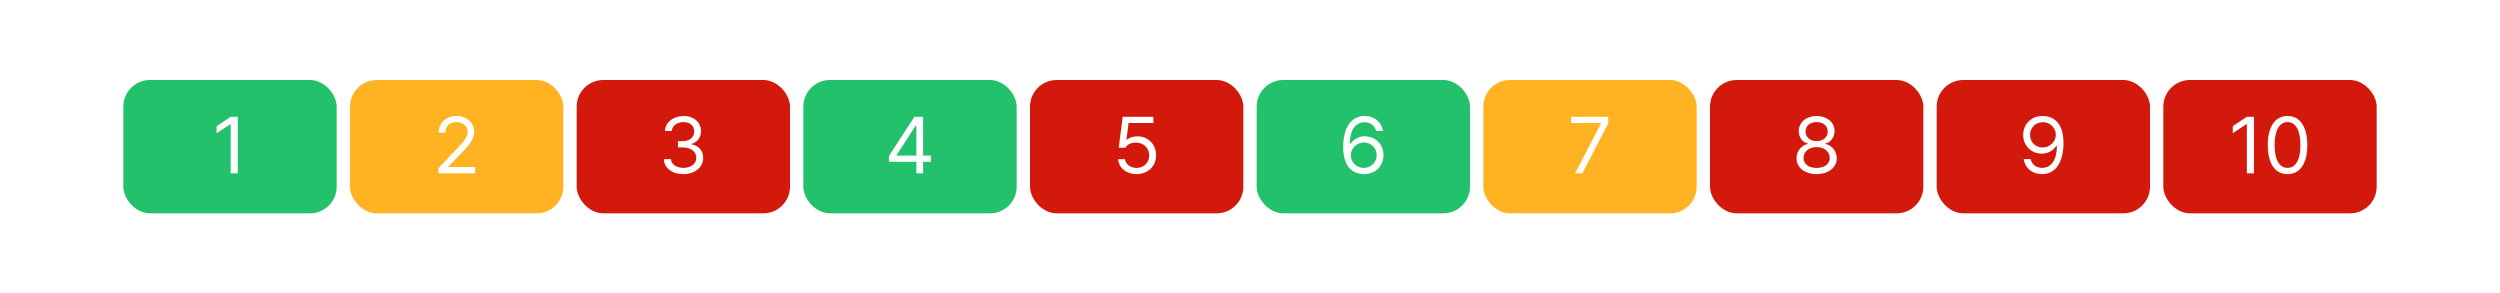 <svg width="375" height="44" viewBox="0 0 375 44" fill="none" xmlns="http://www.w3.org/2000/svg">
<rect width="375" height="44" fill="white"/>
<rect x="18.5" y="12" width="32" height="20" rx="4" fill="#23C16B"/>
<path d="M35.666 17.516V26H34.6V18.617H34.553L32.49 19.988V18.922L34.6 17.516H35.666Z" fill="white"/>
<rect x="52.5" y="12" width="32" height="20" rx="4" fill="#FFB323"/>
<path d="M65.775 26L65.764 25.227L68.658 22.18C69.66 21.113 70.141 20.539 70.147 19.754C70.141 18.881 69.414 18.318 68.459 18.312C67.445 18.318 66.812 18.957 66.807 19.906H65.811C65.799 18.406 66.959 17.398 68.494 17.398C70.035 17.398 71.125 18.436 71.131 19.754C71.125 20.703 70.686 21.441 69.186 22.988L67.24 24.992V25.062H71.283V26H65.775Z" fill="white"/>
<rect x="86.5" y="12" width="32" height="20" rx="4" fill="#D3180C"/>
<path d="M102.523 26.117C100.836 26.117 99.623 25.215 99.57 23.867H100.637C100.695 24.676 101.498 25.18 102.512 25.18C103.631 25.18 104.439 24.576 104.445 23.691C104.439 22.766 103.701 22.115 102.383 22.109H101.691V21.184H102.383C103.414 21.184 104.135 20.604 104.129 19.73C104.135 18.881 103.514 18.318 102.547 18.312C101.639 18.318 100.812 18.816 100.766 19.648H99.746C99.799 18.301 101.053 17.398 102.559 17.398C104.176 17.398 105.16 18.459 105.148 19.672C105.16 20.639 104.598 21.342 103.707 21.594V21.652C104.814 21.822 105.482 22.613 105.477 23.691C105.482 25.086 104.217 26.117 102.523 26.117Z" fill="white"/>
<rect x="120.5" y="12" width="32" height="20" rx="4" fill="#23C16B"/>
<path d="M133.342 24.266V23.398L137.162 17.516H138.463V23.34H139.646V24.266H138.463V26H137.455V24.266H133.342ZM134.479 23.34H137.455V18.852H137.35L134.479 23.27V23.34Z" fill="white"/>
<rect x="154.5" y="12" width="32" height="20" rx="4" fill="#D3180C"/>
<path d="M170.482 26.117C168.953 26.117 167.793 25.174 167.729 23.867H168.748C168.824 24.623 169.562 25.186 170.482 25.191C171.584 25.186 172.381 24.383 172.381 23.316C172.381 22.215 171.555 21.4 170.412 21.395C169.697 21.383 169.141 21.605 168.83 22.156H167.811L168.408 17.516H173.002V18.453H169.287L168.971 20.938H169.053C169.434 20.645 170.002 20.445 170.6 20.445C172.217 20.445 173.406 21.641 173.412 23.293C173.406 24.934 172.176 26.117 170.482 26.117Z" fill="white"/>
<rect x="188.5" y="12" width="32" height="20" rx="4" fill="#23C16B"/>
<path d="M204.57 26.117C203.1 26.1 201.477 25.227 201.477 22.086C201.477 19.08 202.707 17.398 204.699 17.398C206.193 17.398 207.236 18.318 207.453 19.648H206.41C206.217 18.898 205.643 18.336 204.699 18.336C203.305 18.336 202.467 19.525 202.473 21.57H202.578C203.064 20.861 203.844 20.445 204.758 20.445C206.264 20.445 207.523 21.617 207.523 23.258C207.523 24.857 206.357 26.135 204.57 26.117ZM202.613 23.281C202.619 24.277 203.434 25.186 204.57 25.191C205.666 25.186 206.498 24.324 206.504 23.27C206.498 22.227 205.701 21.377 204.594 21.371C203.48 21.377 202.625 22.279 202.613 23.281Z" fill="white"/>
<rect x="222.5" y="12" width="32" height="20" rx="4" fill="#FFB323"/>
<path d="M236.256 26L240.146 18.512V18.453H235.658V17.516H241.236V18.5L237.357 26H236.256Z" fill="white"/>
<rect x="256.5" y="12" width="32" height="20" rx="4" fill="#D3180C"/>
<path d="M272.494 26.117C270.707 26.117 269.477 25.127 269.482 23.75C269.477 22.654 270.238 21.746 271.205 21.594V21.547C270.361 21.354 269.805 20.574 269.811 19.648C269.805 18.354 270.941 17.398 272.494 17.398C274.041 17.398 275.178 18.354 275.189 19.648C275.178 20.574 274.615 21.354 273.783 21.547V21.594C274.744 21.746 275.506 22.654 275.518 23.75C275.506 25.127 274.264 26.117 272.494 26.117ZM270.537 23.691C270.52 24.582 271.275 25.186 272.494 25.191C273.707 25.186 274.463 24.582 274.463 23.691C274.463 22.754 273.637 22.062 272.494 22.062C271.357 22.062 270.52 22.754 270.537 23.691ZM270.83 19.73C270.836 20.586 271.521 21.166 272.494 21.172C273.461 21.166 274.158 20.586 274.158 19.73C274.158 18.881 273.484 18.307 272.494 18.312C271.486 18.307 270.836 18.881 270.83 19.73Z" fill="white"/>
<rect x="290.5" y="12" width="32" height="20" rx="4" fill="#D3180C"/>
<path d="M306.441 17.398C307.9 17.416 309.523 18.295 309.523 21.418C309.523 24.436 308.287 26.117 306.301 26.117C304.807 26.117 303.758 25.203 303.547 23.855H304.59C304.777 24.617 305.357 25.18 306.301 25.18C307.684 25.18 308.527 23.984 308.539 21.922H308.422C307.936 22.625 307.156 23.047 306.254 23.047C304.736 23.047 303.477 21.881 303.477 20.246C303.477 18.664 304.637 17.381 306.441 17.398ZM304.508 20.234C304.502 21.283 305.299 22.121 306.406 22.121C307.514 22.121 308.375 21.207 308.375 20.211C308.375 19.238 307.561 18.324 306.441 18.324C305.334 18.324 304.496 19.186 304.508 20.234Z" fill="white"/>
<rect x="324.5" y="12" width="32" height="20" rx="4" fill="#D3180C"/>
<path d="M338.092 17.516V26H337.025V18.617H336.979L334.916 19.988V18.922L337.025 17.516H338.092ZM343.131 26.117C341.25 26.117 340.16 24.535 340.166 21.758C340.16 19.004 341.262 17.398 343.131 17.398C344.994 17.398 346.096 19.004 346.096 21.758C346.096 24.535 345.012 26.117 343.131 26.117ZM341.186 21.758C341.191 23.955 341.9 25.18 343.131 25.18C344.355 25.18 345.07 23.955 345.064 21.758C345.07 19.561 344.35 18.318 343.131 18.312C341.912 18.318 341.191 19.561 341.186 21.758Z" fill="white"/>
</svg>
